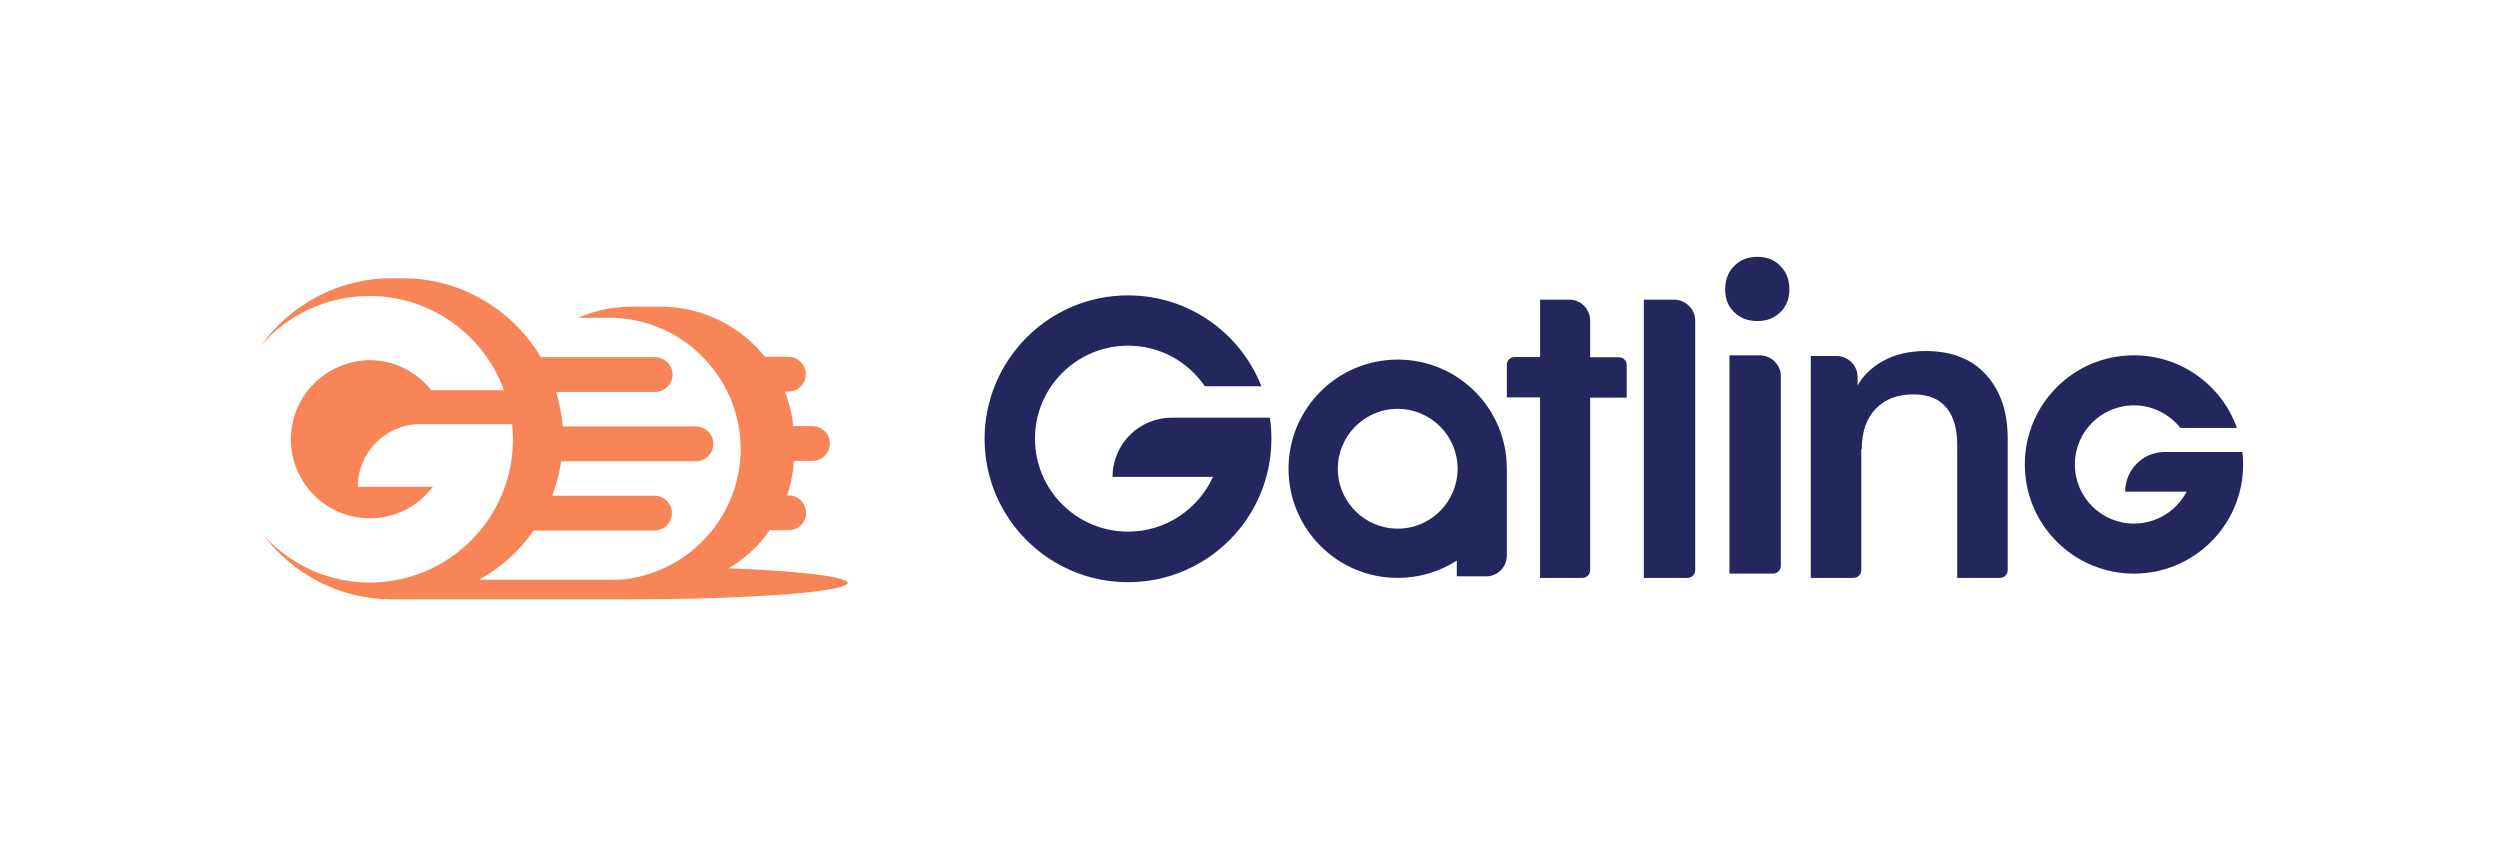 <svg xmlns="http://www.w3.org/2000/svg" width="584" height="200" viewBox="0 0 584 200">
  <g fill="none" fill-rule="evenodd" transform="translate(61 60)">
    <path fill="#24275E" d="M448.334 39.96C445.791 36.749 441.851 34.692 437.495 34.692 429.862 34.692 423.687 40.873 423.687 48.5 423.687 56.133 429.867 62.308 437.495 62.308 442.822 62.308 447.486 59.28 449.791 54.859L435.438 54.859C435.438 49.833 439.438 45.715 444.404 45.59L462.816 45.59C462.935 46.562 463 47.528 463 48.5 463 62.551 451.616 74 437.5 74 423.449 74 412 62.616 412 48.5 412 34.384 423.384 23 437.5 23 448.582 23 458.034 30.088 461.548 39.96L448.334 39.96 448.334 39.96zM373.907 44.907C373.907 40.916 375.007 37.78 377.146 35.509 379.286 33.237 382.281 32.131 386.004 32.131 389.424 32.131 391.993 33.177 393.703 35.262 395.412 37.353 396.207 40.238 396.207 43.921L396.207 75 406.165 75C407.205 75 408 74.201 408 73.155L408 42.449C408 36.248 406.35 31.332 402.991 27.588 399.632 23.845 394.928 22 388.819 22 384.91 22 381.611 22.799 378.861 24.332 376.112 25.87 374.157 27.835 372.938 30.046L372.938 28.081C372.938 25.377 370.738 23.166 368.049 23.166L362 23.166 362 75 371.958 75C372.998 75 373.793 74.201 373.793 73.155L373.793 44.907 373.907 44.907zM343 74L353.133 74C354.191 74 355 73.213 355 72.183L355 27.841C355 25.178 352.762 23 350.025 23L343 23 343 74zM349.561 0C347.33 0 345.535.685 344.11 2.128 342.685 3.57 342 5.375 342 7.625 342 9.814 342.679 11.563 344.11 12.939 345.535 14.315 347.33 15 349.561 15 351.731 15 353.465 14.315 354.89 12.939 356.315 11.563 357 9.753 357 7.625 357 5.375 356.321 3.565 354.89 2.128 353.526.691 351.731 0 349.561 0M323 75L333.133 75C334.191 75 335 74.204 335 73.164L335 14.894C335 12.202 332.762 10 330.025 10L323 10 323 75zM305.61 10L298.762 10 298.762 23.403 292.82 23.403C291.789 23.403 291 24.199 291 25.241L291 32.829 298.756 32.829 298.756 75 308.635 75C309.667 75 310.455 74.204 310.455 73.162L310.455 32.889 319 32.889 319 25.301C319 24.259 318.211 23.463 317.18 23.463L310.455 23.463 310.455 14.893C310.461 12.204 308.279 10 305.61 10zM291 49.441C290.968 35.357 279.594 24 265.5 24 251.449 24 240 35.384 240 49.5 240 63.551 251.384 75 265.5 75 270.596 75 275.335 73.516 279.308 70.957L279.308 74.638 286.153 74.638C288.819 74.638 291 72.458 291 69.791L291 49.441 291 49.441zM265.505 63.492C257.813 63.492 251.514 57.251 251.514 49.5 251.514 41.808 257.754 35.508 265.505 35.508 273.198 35.508 279.497 41.749 279.497 49.5 279.492 57.192 273.257 63.492 265.505 63.492zM220.456 30.234C216.537 24.481 209.983 20.751 202.511 20.751 190.509 20.751 180.772 30.479 180.772 42.47 180.772 54.461 190.509 64.189 202.511 64.189 211.331 64.189 218.923 58.927 222.35 51.402L198.892 51.402C198.892 43.751 205.076 37.573 212.733 37.573L213.65 37.573 213.65 37.573 235.634 37.573C235.88 39.166 236 40.818 236 42.53 236 61.01 220.996 76 202.5 76 184.004 76 169 61.01 169 42.53 169 24.05 184.004 9 202.5 9 216.707 9 228.774 17.812 233.67 30.234L220.456 30.234 220.456 30.234z"/>
    <path fill="#F78557" fill-rule="nonzero" d="M109.219,72.746 C113.005,70.502 116.3,67.49 118.822,63.846 L123.24,63.846 C125.484,63.846 127.304,62.022 127.304,59.784 C127.304,57.545 125.479,55.721 123.24,55.721 L122.891,55.721 C123.73,53.128 124.291,50.465 124.433,47.66 L128.78,47.66 C131.024,47.66 132.844,45.836 132.844,43.597 C132.844,41.354 131.019,39.535 128.78,39.535 L124.291,39.535 C124.014,36.73 123.311,33.996 122.33,31.474 L123.169,31.474 C125.414,31.474 127.233,29.65 127.233,27.411 C127.233,25.167 125.408,23.348 123.169,23.348 L117.7,23.348 C112.089,16.339 103.259,11.644 93.372,11.644 L86.433,11.644 C82.086,11.644 77.88,12.554 74.094,14.237 L81.383,14.237 C98.21,14.237 112.019,28.043 112.019,44.866 C112.019,60.426 100.312,73.323 85.24,75.284 C84.33,75.354 83.415,75.425 82.434,75.425 L50.889,75.425 C56.004,72.62 60.422,68.628 63.717,63.863 C63.93,63.934 64.208,63.934 64.42,63.934 L91.902,63.934 C94.146,63.934 95.965,62.109 95.965,59.871 C95.965,57.632 94.141,55.808 91.902,55.808 L67.993,55.808 C68.974,53.215 69.677,50.552 70.096,47.747 L101.571,47.747 C103.815,47.747 105.634,45.923 105.634,43.685 C105.634,41.446 103.81,39.622 101.571,39.622 L70.445,39.622 C70.232,36.817 69.671,34.154 68.903,31.561 L92.038,31.561 C94.282,31.561 96.102,29.737 96.102,27.498 C96.102,25.26 94.277,23.435 92.038,23.435 L65.335,23.435 C58.815,12.429 46.76,5 33.087,5 L30.423,5 C17.943,5 6.798,11.236 0,20.701 C6.101,13.621 15.214,9.139 25.308,9.139 C39.749,9.139 52.087,18.321 56.717,31.147 L39.755,31.147 C36.388,26.872 31.131,24.138 25.314,24.138 C15.149,24.28 6.945,32.476 6.945,42.644 C6.945,52.812 15.22,61.08 25.384,61.08 C31.415,61.08 36.742,58.204 40.109,53.722 L22.585,53.722 C22.585,45.591 29.176,39.072 37.238,39.072 L43.41,39.072 L49.647,39.072 L58.619,39.072 C58.76,40.264 58.831,41.457 58.831,42.644 C58.831,61.08 43.829,76.079 25.39,76.079 C15.645,76.079 6.88,71.874 0.714,65.213 C7.583,74.183 18.379,80 30.51,80 L33.174,80 C33.245,80 33.316,80 33.387,80 C40.185,80 84.913,80 85.474,80 C113.936,80 137,78.317 137,76.144 C136.978,74.706 125.691,73.377 109.219,72.746 Z"/>
  </g>
</svg>
